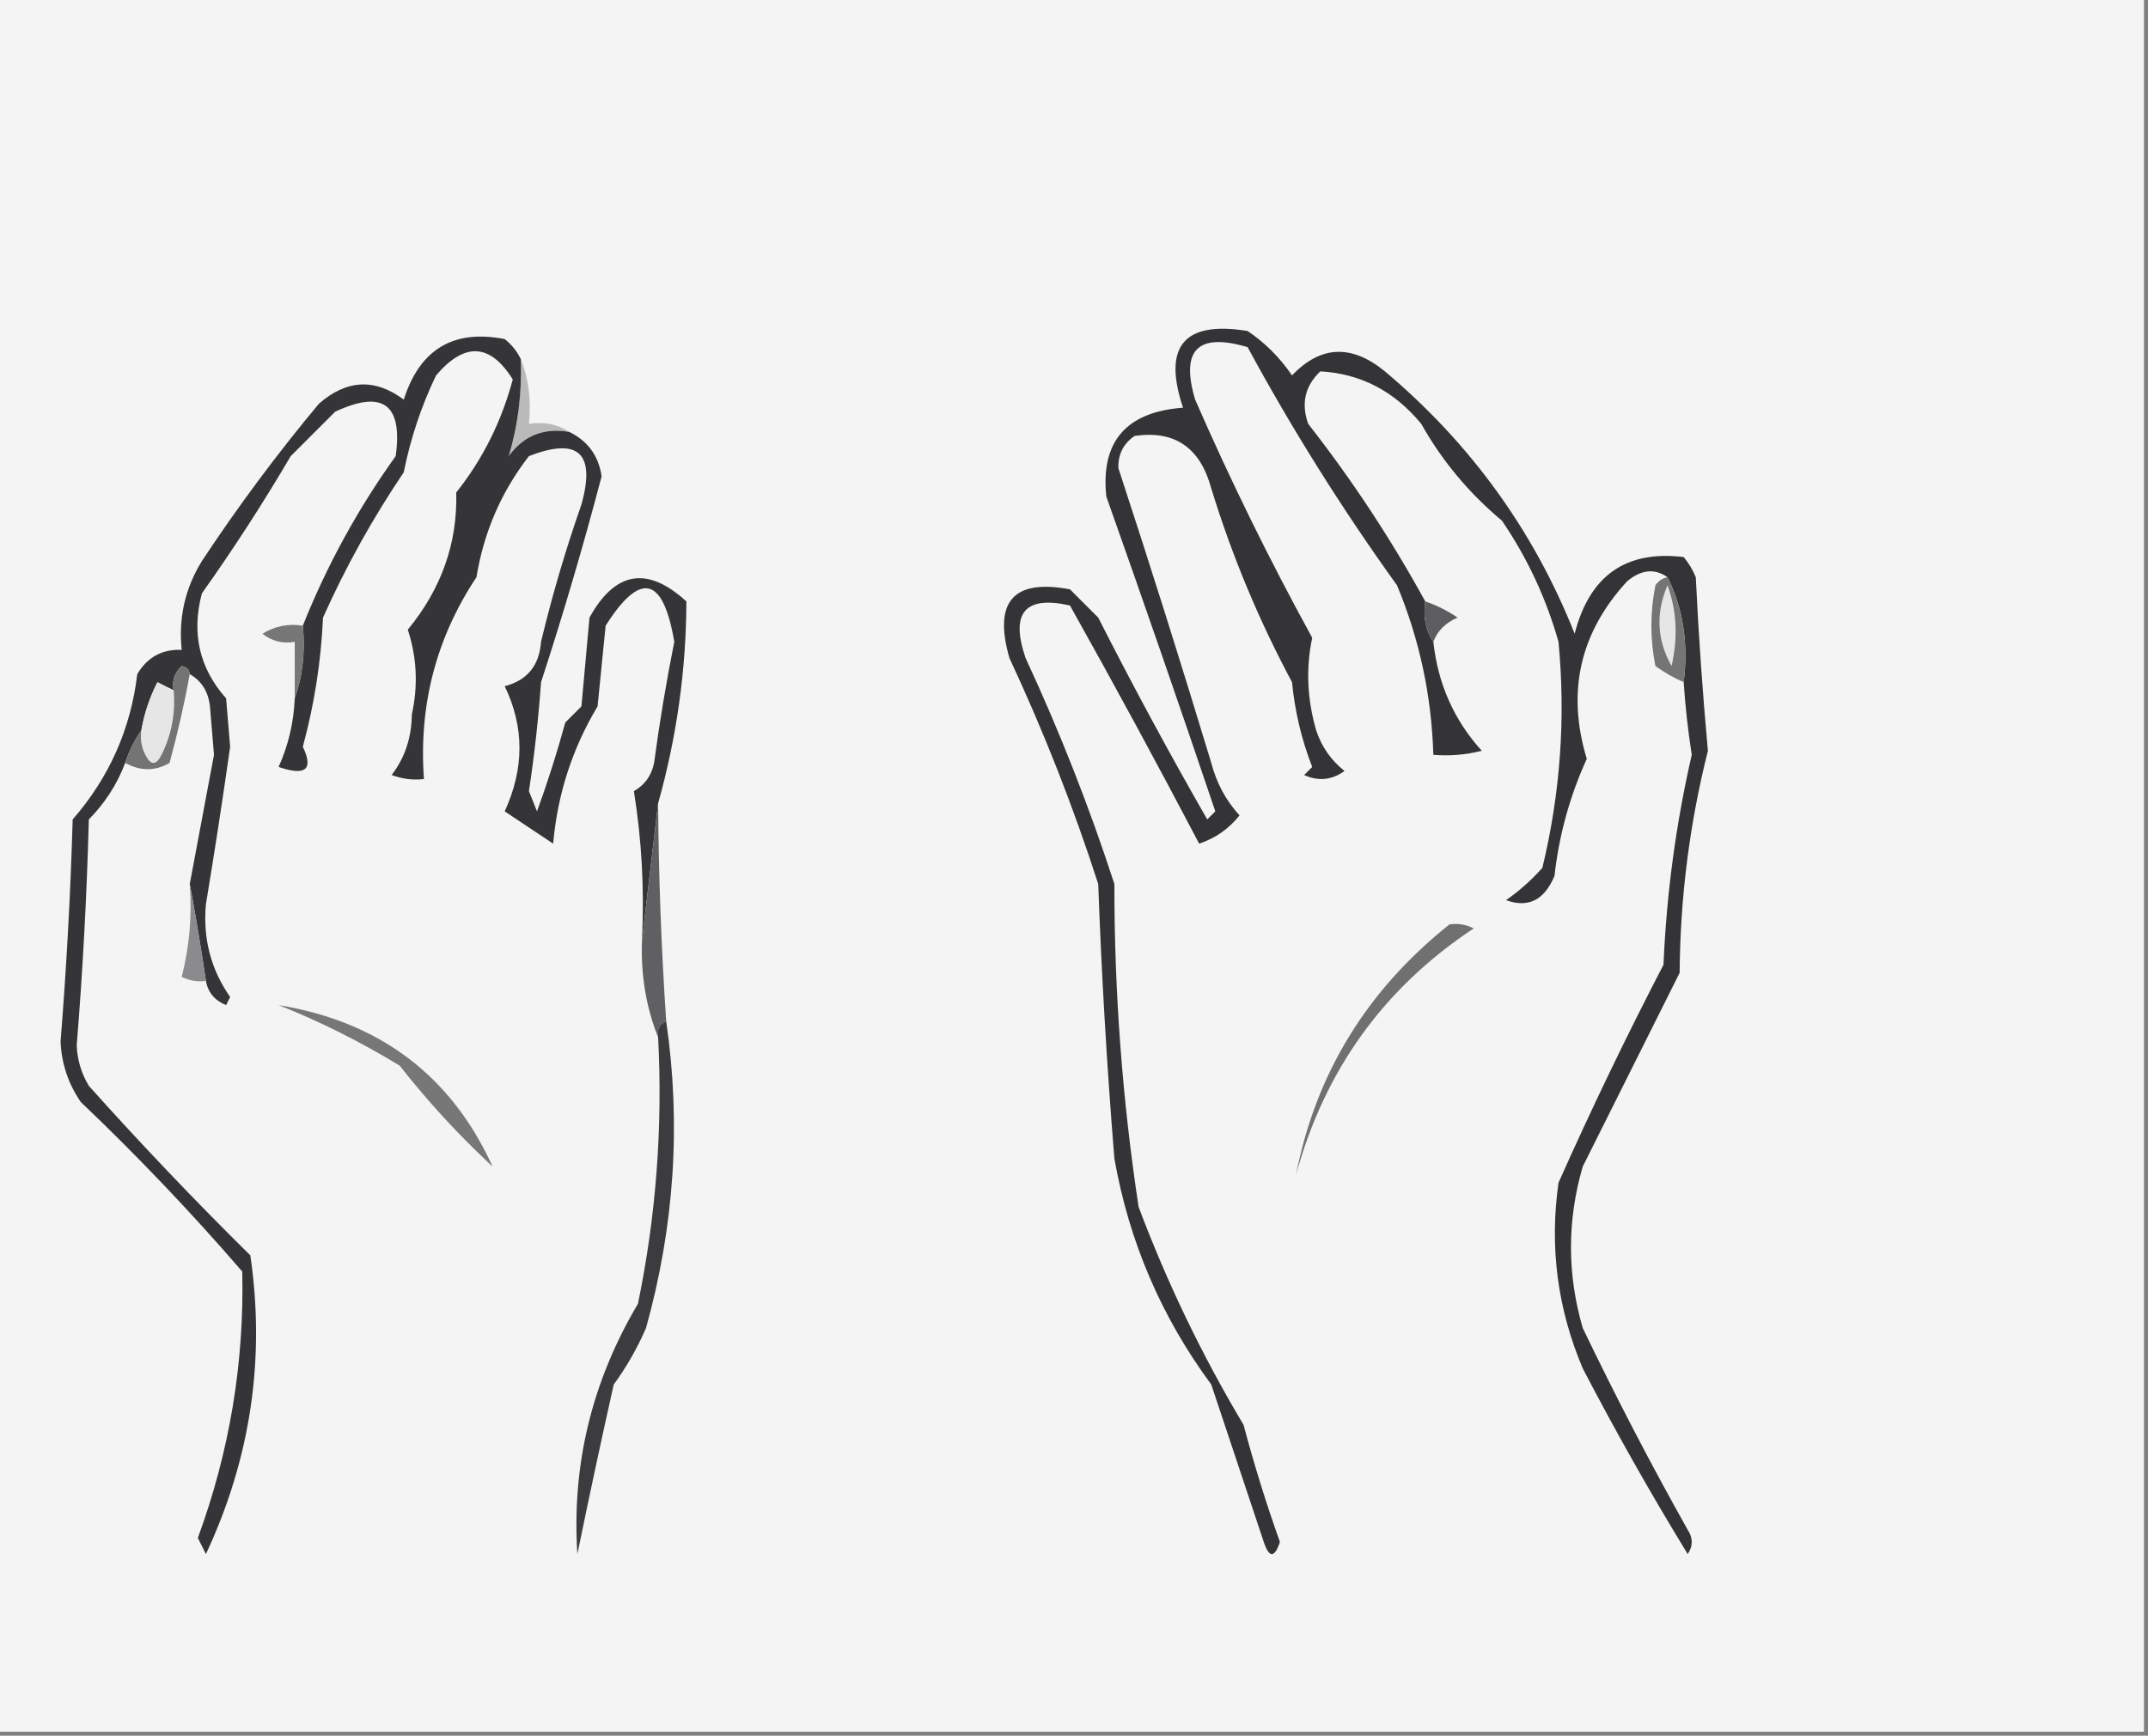 <?xml version="1.0" encoding="UTF-8"?>
<!DOCTYPE svg PUBLIC "-//W3C//DTD SVG 1.1//EN" "http://www.w3.org/Graphics/SVG/1.1/DTD/svg11.dtd">
<svg xmlns="http://www.w3.org/2000/svg" version="1.1" width="266px" height="215px" style="shape-rendering:geometricPrecision; text-rendering:geometricPrecision; image-rendering:optimizeQuality; fill-rule:evenodd; clip-rule:evenodd" xmlns:xlink="http://www.w3.org/1999/xlink">
<rect width="100%" height="100%" fill="#808080" stroke="none"/>
<g><path style="opacity:1" fill="#f4f4f4" d="M -0.5,-0.5 C 88.167,-0.5 176.833,-0.5 265.5,-0.5C 265.5,71.167 265.5,142.833 265.5,214.5C 176.833,214.5 88.167,214.5 -0.5,214.5C -0.5,142.833 -0.5,71.167 -0.5,-0.5 Z"/></g>
<g><path style="opacity:1" fill="#343335" d="M 208.5,84.5 C 209.097,79.706 208.43,75.373 206.5,71.5C 204.911,70.379 203.244,70.546 201.5,72C 195.649,78.352 193.982,85.686 196.5,94C 194.401,98.598 193.068,103.431 192.5,108.5C 191.242,111.5 189.242,112.5 186.5,111.5C 188.149,110.352 189.649,109.019 191,107.5C 193.229,98.281 193.895,88.947 193,79.5C 191.47,74.108 189.137,69.108 186,64.5C 181.913,61.084 178.58,57.084 176,52.5C 172.665,48.446 168.498,46.279 163.5,46C 161.604,47.808 161.104,49.975 162,52.5C 167.418,59.424 172.252,66.757 176.5,74.5C 176.216,76.415 176.549,78.081 177.5,79.5C 178.063,84.706 180.063,89.206 183.5,93C 181.527,93.496 179.527,93.662 177.5,93.5C 177.281,86.171 175.781,79.171 173,72.5C 166.178,63.011 160.011,53.178 154.5,43C 148.333,41.167 146.167,43.333 148,49.5C 152.394,59.557 157.227,69.391 162.5,79C 161.701,82.777 161.868,86.61 163,90.5C 163.674,92.516 164.841,94.183 166.5,95.5C 164.926,96.631 163.259,96.797 161.5,96C 161.833,95.667 162.167,95.333 162.5,95C 161.189,91.646 160.356,88.146 160,84.5C 155.883,76.813 152.55,68.813 150,60.5C 148.63,55.433 145.463,53.267 140.5,54C 139.106,54.956 138.439,56.289 138.5,58C 142.472,70.114 146.305,82.28 150,94.5C 150.654,97.008 151.821,99.174 153.5,101C 152.183,102.659 150.517,103.826 148.5,104.5C 143.269,94.532 137.936,84.699 132.5,75C 126.92,73.739 125.087,75.906 127,81.5C 131.245,90.648 134.911,99.982 138,109.5C 137.99,122.922 138.99,136.255 141,149.5C 144.543,158.917 148.876,167.917 154,176.5C 155.298,181.394 156.798,186.227 158.5,191C 157.833,193 157.167,193 156.5,191C 154.337,184.511 152.17,178.011 150,171.5C 143.812,163.121 139.812,153.788 138,143.5C 137.08,132.182 136.413,120.849 136,109.5C 132.938,99.99 129.271,90.657 125,81.5C 122.995,74.51 125.495,71.676 132.5,73C 133.667,74.167 134.833,75.333 136,76.5C 140.291,84.955 144.791,93.288 149.5,101.5C 149.833,101.167 150.167,100.833 150.5,100.5C 146.111,87.5 141.611,74.5 137,61.5C 136.291,54.697 139.458,51.03 146.5,50.5C 143.958,42.878 146.625,39.711 154.5,41C 156.658,42.457 158.491,44.29 160,46.5C 163.542,42.784 167.375,42.618 171.5,46C 182.112,54.927 189.946,65.761 195,78.5C 196.84,71.301 201.34,68.134 208.5,69C 209.126,69.75 209.626,70.584 210,71.5C 210.344,78.679 210.844,85.845 211.5,93C 209.232,102.015 208.065,111.181 208,120.5C 204,128.5 200,136.5 196,144.5C 194.059,151.157 194.059,157.824 196,164.5C 200.078,172.991 204.412,181.324 209,189.5C 209.667,190.5 209.667,191.5 209,192.5C 204.427,185.027 200.094,177.361 196,169.5C 192.868,162.111 191.868,154.445 193,146.5C 197.077,137.347 201.41,128.347 206,119.5C 206.374,110.713 207.541,102.046 209.5,93.5C 209.034,90.508 208.701,87.508 208.5,84.5 Z"/></g>
<g><path style="opacity:1" fill="#bababb" d="M 64.5,44.5 C 65.473,46.948 65.806,49.615 65.5,52.5C 67.415,52.215 69.081,52.549 70.5,53.5C 67.348,52.959 64.848,53.959 63,56.5C 64.142,52.698 64.642,48.698 64.5,44.5 Z"/></g>
<g><path style="opacity:1" fill="#353436" d="M 64.5,44.5 C 64.642,48.698 64.142,52.698 63,56.5C 64.848,53.959 67.348,52.959 70.5,53.5C 72.799,54.632 74.132,56.465 74.5,59C 72.252,67.571 69.752,76.071 67,84.5C 66.68,89.023 66.18,93.523 65.5,98C 65.833,98.833 66.167,99.667 66.5,100.5C 67.819,96.892 68.986,93.225 70,89.5C 70.667,88.833 71.333,88.167 72,87.5C 72.333,83.833 72.667,80.167 73,76.5C 76.181,70.748 80.181,70.081 85,74.5C 84.971,82.963 83.804,91.296 81.5,99.5C 80.833,105.167 80.167,110.833 79.5,116.5C 79.81,110.242 79.476,104.076 78.5,98C 79.849,97.228 80.682,96.061 81,94.5C 81.674,89.47 82.508,84.47 83.5,79.5C 82.132,71.382 79.299,70.716 75,77.5C 74.667,80.833 74.333,84.167 74,87.5C 70.874,92.713 69.04,98.38 68.5,104.5C 66.5,103.167 64.5,101.833 62.5,100.5C 64.937,95.193 64.937,90.027 62.5,85C 65.288,84.274 66.788,82.44 67,79.5C 68.379,73.744 70.046,68.077 72,62.5C 73.787,56.118 71.62,54.118 65.5,56.5C 62.083,60.906 59.916,65.906 59,71.5C 54.009,79.025 51.842,87.359 52.5,96.5C 51.127,96.657 49.793,96.49 48.5,96C 50.138,93.867 50.971,91.367 51,88.5C 51.789,84.909 51.622,81.409 50.5,78C 54.672,72.915 56.672,67.249 56.5,61C 59.769,56.899 62.102,52.232 63.5,47C 60.703,42.517 57.536,42.351 54,46.5C 52.168,50.321 50.834,54.321 50,58.5C 46.145,64.21 42.812,70.21 40,76.5C 39.757,81.931 38.924,87.264 37.5,92.5C 38.855,95.317 37.855,96.15 34.5,95C 35.713,92.314 36.38,89.48 36.5,86.5C 37.477,83.713 37.81,80.713 37.5,77.5C 40.491,70.014 44.325,63.014 49,56.5C 49.9,50.068 47.4,48.234 41.5,51C 39.667,52.833 37.833,54.667 36,56.5C 32.595,62.304 28.928,67.97 25,73.5C 23.69,78.452 24.69,82.785 28,86.5C 28.167,88.5 28.333,90.5 28.5,92.5C 27.576,99.023 26.576,105.523 25.5,112C 25.113,116.243 26.113,120.076 28.5,123.5C 28.333,123.833 28.167,124.167 28,124.5C 26.583,123.922 25.75,122.922 25.5,121.5C 24.891,117.395 24.225,113.395 23.5,109.5C 24.511,104.154 25.511,98.821 26.5,93.5C 26.333,91.5 26.167,89.5 26,87.5C 25.8,85.68 24.966,84.347 23.5,83.5C 23.44,82.957 23.107,82.624 22.5,82.5C 21.614,83.325 21.281,84.325 21.5,85.5C 20.85,85.196 20.183,84.863 19.5,84.5C 18.523,86.411 17.857,88.411 17.5,90.5C 16.655,91.671 15.989,93.005 15.5,94.5C 14.52,97.116 13.02,99.449 11,101.5C 10.753,110.853 10.253,120.186 9.5,129.5C 9.577,131.299 10.077,132.966 11,134.5C 17.436,141.691 24.102,148.691 31,155.5C 32.874,168.312 31.041,180.645 25.5,192.5C 25.167,191.833 24.833,191.167 24.5,190.5C 28.427,179.807 30.26,168.807 30,157.5C 23.698,150.197 17.032,143.197 10,136.5C 8.448,134.232 7.615,131.732 7.5,129C 8.235,119.851 8.735,110.684 9,101.5C 13.517,96.318 16.184,90.318 17,83.5C 18.264,81.393 20.097,80.393 22.5,80.5C 22.089,76.537 22.922,72.871 25,69.5C 29.468,62.732 34.301,56.232 39.5,50C 42.939,47.003 46.439,46.837 50,49.5C 51.986,43.26 56.152,40.76 62.5,42C 63.38,42.708 64.047,43.542 64.5,44.5 Z"/></g>
<g><path style="opacity:1" fill="#5d5c5e" d="M 176.5,74.5 C 177.901,74.971 179.234,75.638 180.5,76.5C 179.007,77.141 178.007,78.141 177.5,79.5C 176.549,78.081 176.216,76.415 176.5,74.5 Z"/></g>
<g><path style="opacity:1" fill="#777778" d="M 37.5,77.5 C 37.81,80.713 37.477,83.713 36.5,86.5C 36.5,84.167 36.5,81.833 36.5,79.5C 35.022,79.762 33.689,79.429 32.5,78.5C 34.045,77.548 35.712,77.215 37.5,77.5 Z"/></g>
<g><path style="opacity:1" fill="#757575" d="M 206.5,71.5 C 208.43,75.373 209.097,79.706 208.5,84.5C 207.279,83.972 206.113,83.305 205,82.5C 204.333,79.167 204.333,75.833 205,72.5C 205.383,71.944 205.883,71.611 206.5,71.5 Z"/></g>
<g><path style="opacity:1" fill="#e6e6e6" d="M 206.5,72.5 C 207.641,75.64 207.808,78.973 207,82.5C 205.182,79.278 205.016,75.945 206.5,72.5 Z"/></g>
<g><path style="opacity:1" fill="#e7e6e7" d="M 21.5,85.5 C 21.753,88.32 21.253,90.987 20,93.5C 19.333,94.833 18.667,94.833 18,93.5C 17.517,92.552 17.351,91.552 17.5,90.5C 17.857,88.411 18.523,86.411 19.5,84.5C 20.183,84.863 20.85,85.196 21.5,85.5 Z"/></g>
<g><path style="opacity:1" fill="#747475" d="M 23.5,83.5 C 22.847,87.093 22.014,90.76 21,94.5C 19.224,95.536 17.391,95.536 15.5,94.5C 15.989,93.005 16.655,91.671 17.5,90.5C 17.351,91.552 17.517,92.552 18,93.5C 18.667,94.833 19.333,94.833 20,93.5C 21.253,90.987 21.753,88.32 21.5,85.5C 21.281,84.325 21.614,83.325 22.5,82.5C 23.107,82.624 23.44,82.957 23.5,83.5 Z"/></g>
<g><path style="opacity:1" fill="#605f61" d="M 81.5,99.5 C 81.56,108.513 81.893,117.513 82.5,126.5C 81.662,126.842 81.328,127.508 81.5,128.5C 80.011,124.764 79.344,120.764 79.5,116.5C 80.167,110.833 80.833,105.167 81.5,99.5 Z"/></g>
<g><path style="opacity:1" fill="#8b8a8c" d="M 23.5,109.5 C 24.225,113.395 24.891,117.395 25.5,121.5C 24.448,121.649 23.448,121.483 22.5,121C 23.46,117.27 23.794,113.437 23.5,109.5 Z"/></g>
<g><path style="opacity:1" fill="#777778" d="M 34.5,124.5 C 47.035,126.566 55.868,133.232 61,144.5C 56.817,140.618 52.984,136.451 49.5,132C 44.534,128.985 39.534,126.485 34.5,124.5 Z"/></g>
<g><path style="opacity:1" fill="#707070" d="M 179.5,114.5 C 180.552,114.351 181.552,114.517 182.5,115C 171.395,122.35 164.062,132.516 160.5,145.5C 162.942,132.979 169.275,122.646 179.5,114.5 Z"/></g>
<g><path style="opacity:1" fill="#3c3b3d" d="M 82.5,126.5 C 84.354,139.207 83.52,151.873 80,164.5C 78.92,166.996 77.586,169.33 76,171.5C 74.435,178.491 72.935,185.491 71.5,192.5C 70.788,181.467 73.288,171.133 79,161.5C 81.245,150.628 82.079,139.628 81.5,128.5C 81.328,127.508 81.662,126.842 82.5,126.5 Z"/></g>
</svg>
